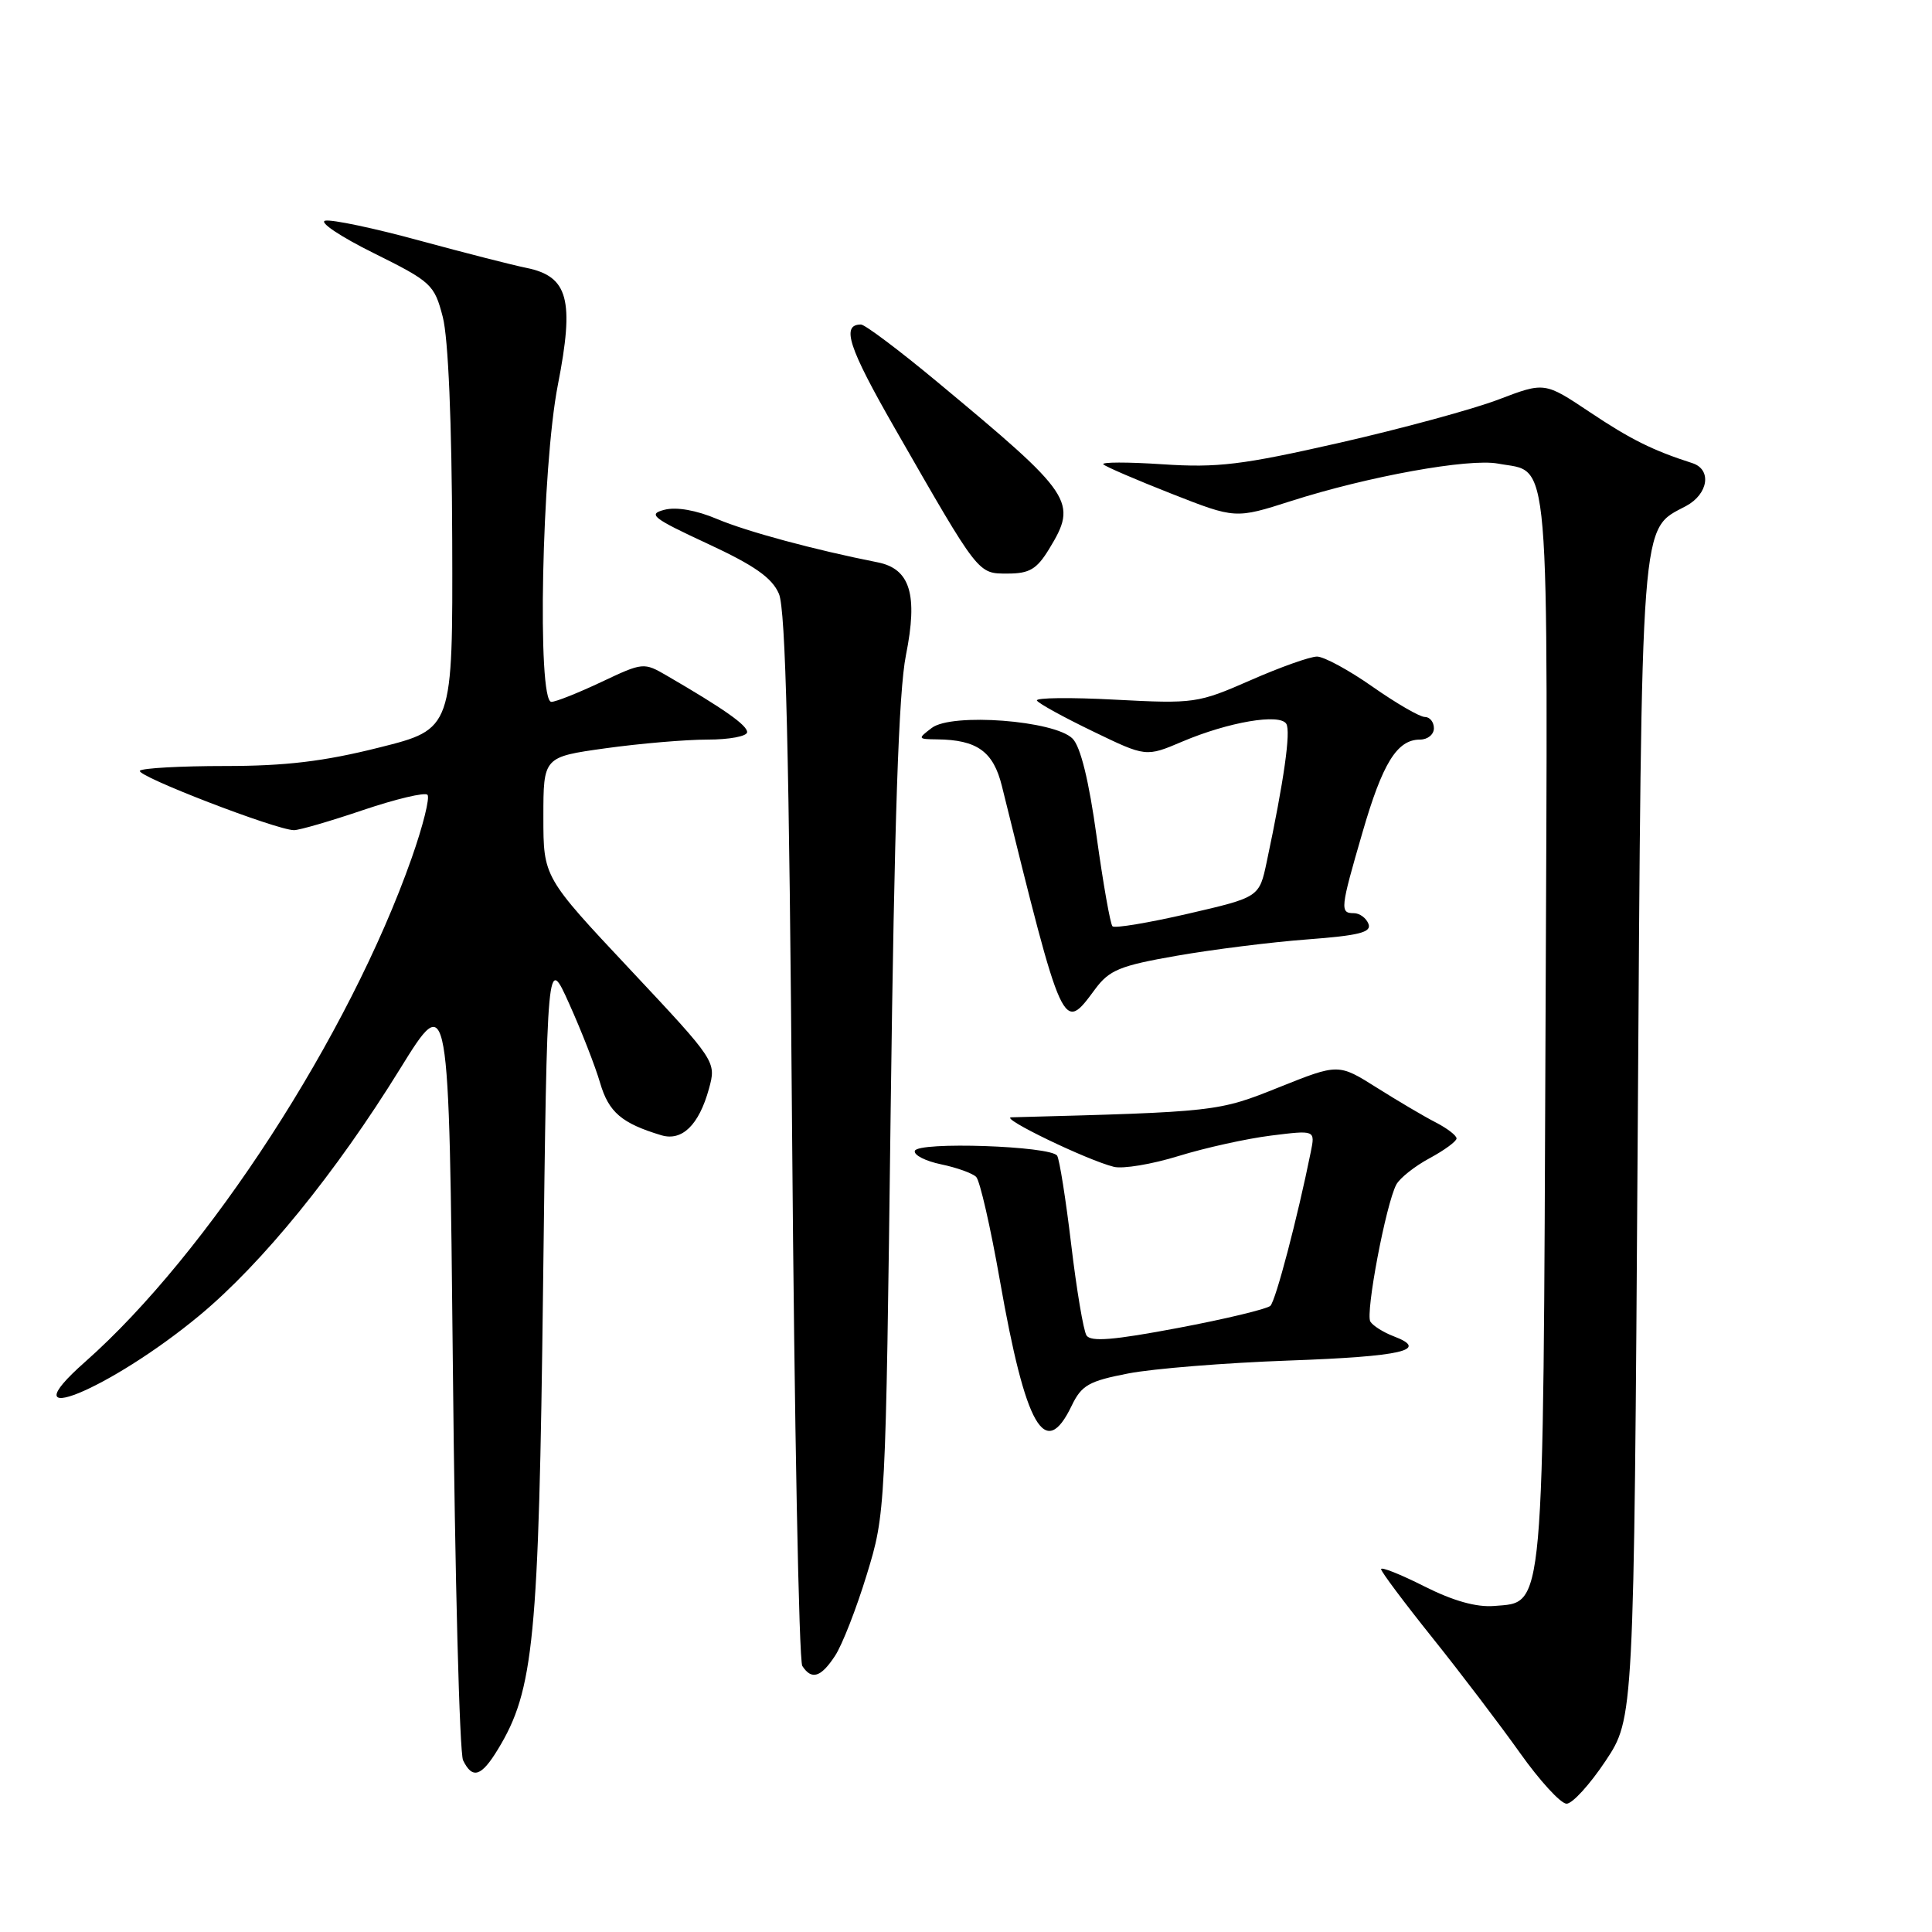 <?xml version="1.0" encoding="UTF-8" standalone="no"?>
<!DOCTYPE svg PUBLIC "-//W3C//DTD SVG 1.1//EN" "http://www.w3.org/Graphics/SVG/1.1/DTD/svg11.dtd" >
<svg xmlns="http://www.w3.org/2000/svg" xmlns:xlink="http://www.w3.org/1999/xlink" version="1.1" viewBox="0 0 256 256">
 <g >
 <path fill="currentColor"
d=" M 212.74 233.34 C 216.50 227.68 216.50 227.68 217.00 151.09 C 217.55 67.18 217.31 70.31 223.41 67.05 C 226.37 65.46 226.85 62.21 224.25 61.37 C 219.02 59.69 216.07 58.23 210.66 54.61 C 204.67 50.61 204.67 50.61 198.58 52.93 C 195.24 54.21 185.75 56.79 177.50 58.67 C 164.57 61.61 161.34 62.00 154.06 61.52 C 149.42 61.21 145.88 61.22 146.20 61.53 C 146.51 61.84 150.58 63.59 155.23 65.42 C 163.70 68.75 163.70 68.75 171.10 66.38 C 181.32 63.11 194.63 60.71 198.50 61.43 C 205.51 62.75 205.11 57.93 204.79 136.12 C 204.47 214.76 204.69 212.23 197.98 212.80 C 195.63 212.99 192.56 212.13 188.73 210.20 C 185.58 208.61 183.00 207.58 183.00 207.92 C 183.00 208.25 186.06 212.34 189.80 217.01 C 193.54 221.68 198.75 228.54 201.39 232.25 C 204.02 235.96 206.81 239.00 207.58 239.00 C 208.35 239.00 210.67 236.45 212.74 233.34 Z  M 65.98 231.79 C 70.75 223.96 71.39 217.32 71.96 170.50 C 72.50 126.50 72.50 126.50 75.42 133.00 C 77.03 136.57 78.88 141.30 79.52 143.50 C 80.66 147.38 82.38 148.85 87.64 150.43 C 90.38 151.24 92.61 149.07 93.93 144.30 C 94.93 140.66 94.93 140.66 83.47 128.44 C 72.00 116.22 72.00 116.22 72.00 108.26 C 72.00 100.30 72.00 100.30 80.25 99.15 C 84.79 98.52 90.86 98.00 93.75 98.00 C 96.64 98.00 99.00 97.56 99.00 97.01 C 99.00 96.09 95.90 93.91 88.38 89.54 C 85.31 87.75 85.20 87.76 79.70 90.36 C 76.63 91.81 73.65 93.00 73.06 93.00 C 71.15 93.00 71.79 61.88 73.92 51.00 C 76.13 39.72 75.30 36.63 69.77 35.50 C 67.97 35.14 61.60 33.51 55.60 31.88 C 49.61 30.24 43.99 29.06 43.10 29.24 C 42.22 29.42 45.10 31.35 49.50 33.53 C 57.17 37.34 57.55 37.69 58.67 42.00 C 59.40 44.81 59.87 55.93 59.92 71.55 C 60.00 96.61 60.00 96.61 50.25 99.05 C 42.94 100.89 37.83 101.50 29.83 101.50 C 23.97 101.50 18.89 101.78 18.54 102.12 C 17.90 102.77 36.65 110.00 38.96 110.00 C 39.67 110.00 43.80 108.80 48.13 107.33 C 52.46 105.87 56.29 104.96 56.64 105.31 C 56.99 105.66 56.05 109.45 54.54 113.72 C 46.27 137.20 27.53 166.10 11.26 180.47 C 0.68 189.82 14.53 184.18 26.45 174.29 C 34.73 167.41 44.49 155.42 53.02 141.61 C 59.50 131.14 59.50 131.14 60.01 181.32 C 60.28 208.92 60.89 232.29 61.36 233.25 C 62.60 235.79 63.78 235.42 65.98 231.79 Z  M 110.65 219.40 C 111.59 217.98 113.48 213.14 114.85 208.65 C 117.34 200.53 117.35 200.27 118.02 147.00 C 118.51 108.63 119.08 91.61 120.04 86.82 C 121.65 78.79 120.61 75.36 116.28 74.51 C 107.90 72.85 98.97 70.44 95.04 68.78 C 92.26 67.60 89.62 67.14 88.04 67.55 C 85.79 68.13 86.45 68.65 93.75 72.04 C 99.98 74.93 102.30 76.56 103.21 78.68 C 104.11 80.76 104.57 99.68 104.96 150.50 C 105.26 188.45 105.86 220.06 106.31 220.75 C 107.54 222.65 108.78 222.26 110.65 219.40 Z  M 142.00 186.27 C 143.31 183.55 144.27 183.00 149.50 181.99 C 152.80 181.35 162.37 180.58 170.77 180.28 C 185.84 179.74 189.48 178.89 184.66 177.06 C 183.30 176.54 181.92 175.67 181.58 175.12 C 180.90 174.03 183.65 159.51 185.02 156.96 C 185.48 156.10 187.47 154.52 189.43 153.47 C 191.39 152.41 193.00 151.23 193.00 150.85 C 193.00 150.46 191.76 149.51 190.25 148.73 C 188.74 147.96 185.22 145.88 182.43 144.12 C 177.35 140.92 177.35 140.92 169.48 144.07 C 161.40 147.31 161.24 147.33 134.00 148.05 C 132.38 148.10 144.02 153.72 147.59 154.61 C 148.78 154.91 152.64 154.27 156.16 153.18 C 159.69 152.09 165.20 150.87 168.42 150.47 C 174.27 149.74 174.27 149.74 173.69 152.62 C 171.92 161.38 169.04 172.35 168.33 173.03 C 167.87 173.45 162.37 174.78 156.10 175.96 C 147.53 177.58 144.51 177.83 143.96 176.94 C 143.56 176.29 142.65 170.88 141.94 164.91 C 141.23 158.94 140.39 153.64 140.08 153.14 C 139.27 151.84 121.57 151.24 121.22 152.50 C 121.06 153.05 122.63 153.85 124.70 154.28 C 126.77 154.71 128.86 155.46 129.35 155.95 C 129.84 156.44 131.25 162.61 132.49 169.67 C 135.91 189.13 138.47 193.62 142.00 186.27 Z  M 145.10 131.08 C 146.98 128.54 148.37 127.96 155.88 126.65 C 160.62 125.82 168.41 124.84 173.19 124.48 C 180.09 123.96 181.76 123.54 181.33 122.42 C 181.03 121.64 180.16 121.00 179.39 121.00 C 177.53 121.00 177.59 120.43 180.53 110.32 C 183.19 101.12 185.12 98.00 188.15 98.00 C 189.17 98.00 190.00 97.33 190.00 96.50 C 190.00 95.67 189.46 95.00 188.79 95.00 C 188.13 95.00 185.02 93.20 181.88 91.00 C 178.75 88.80 175.43 87.00 174.51 87.00 C 173.59 87.00 169.62 88.41 165.69 90.14 C 158.73 93.19 158.24 93.26 147.75 92.71 C 141.82 92.39 137.16 92.45 137.40 92.83 C 137.63 93.22 140.98 95.06 144.84 96.92 C 151.85 100.31 151.85 100.31 156.67 98.26 C 162.80 95.66 169.58 94.51 170.44 95.91 C 171.06 96.90 170.13 103.45 167.85 114.19 C 166.86 118.89 166.86 118.89 157.39 121.08 C 152.19 122.28 147.69 123.03 147.41 122.74 C 147.12 122.45 146.18 117.11 145.31 110.86 C 144.29 103.45 143.18 98.93 142.12 97.87 C 139.75 95.47 126.13 94.43 123.47 96.45 C 121.57 97.89 121.59 97.94 124.18 97.97 C 129.48 98.03 131.63 99.58 132.76 104.17 C 140.90 137.09 140.81 136.88 145.10 131.08 Z  M 139.01 72.75 C 142.83 66.48 142.27 65.63 124.27 50.67 C 119.20 46.45 114.61 43.00 114.08 43.00 C 111.43 43.00 112.42 46.03 118.58 56.77 C 129.79 76.32 129.54 76.00 133.53 76.00 C 136.41 76.00 137.38 75.42 139.01 72.75 Z "/>
</g>
</svg>